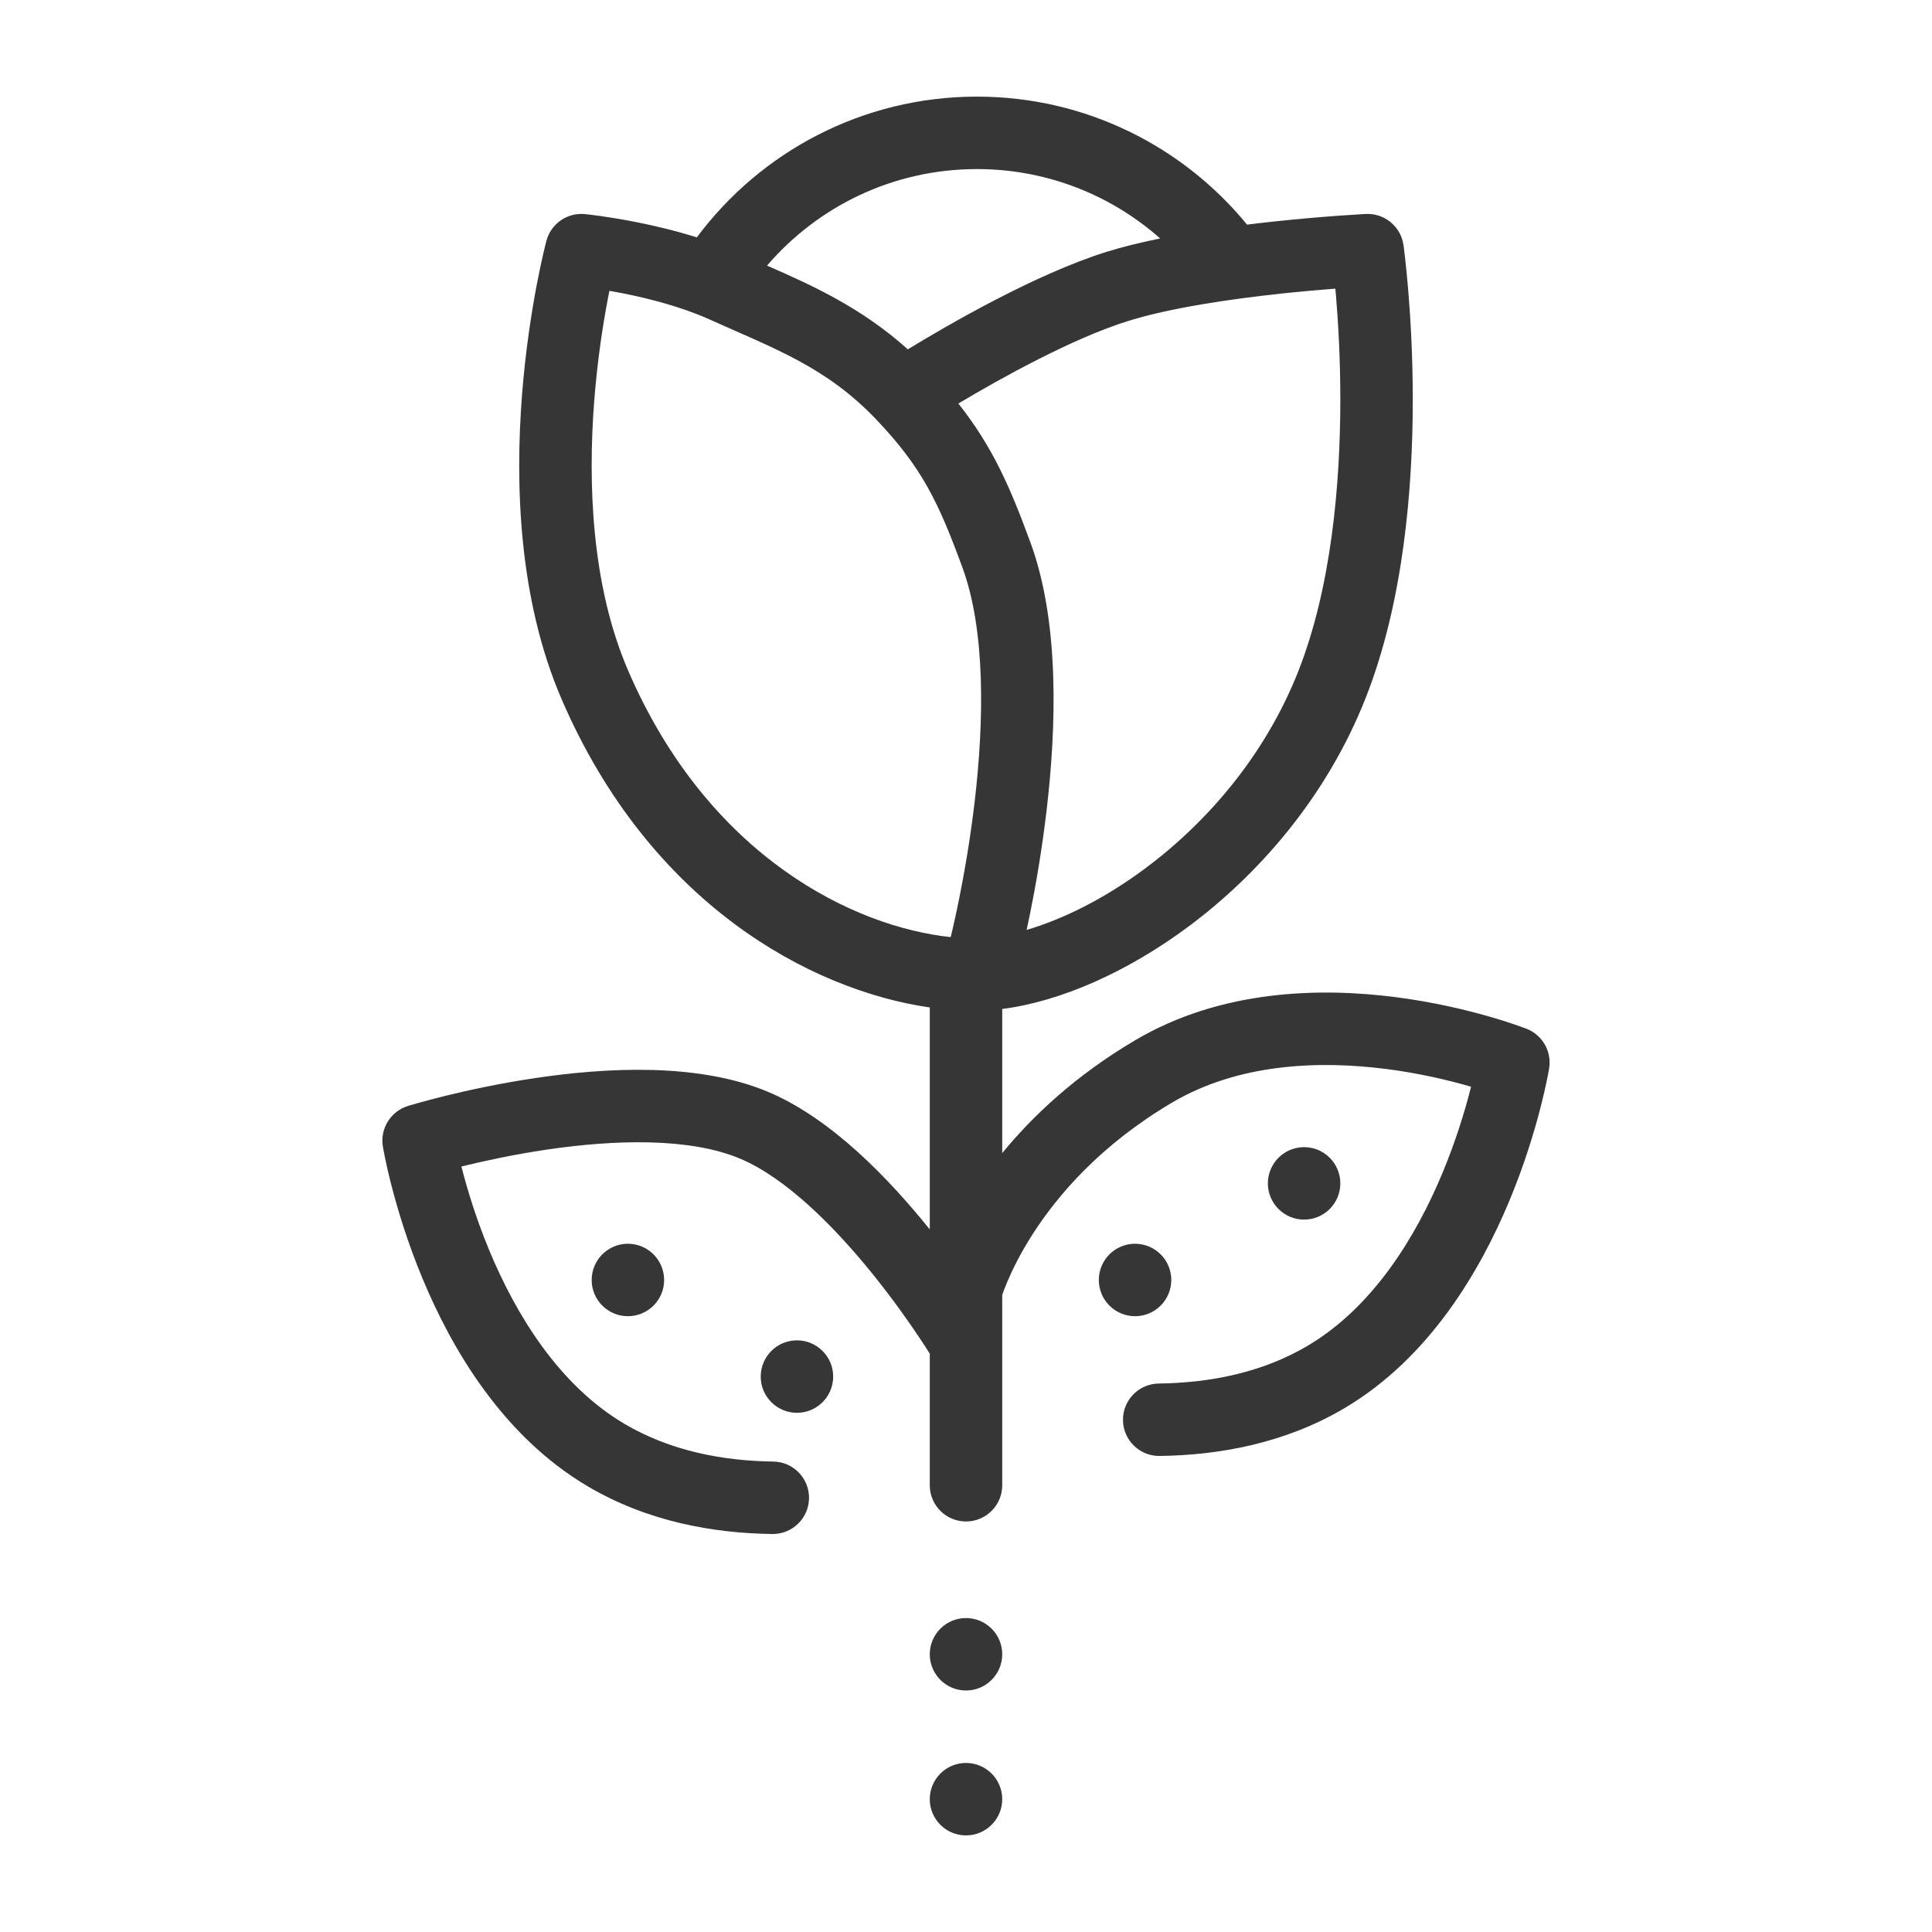 <svg width="80" height="80" viewBox="0 0 80 80" fill="none" xmlns="http://www.w3.org/2000/svg">
<path d="M40 73C40.828 73 41.5 73.672 41.5 74.5C41.5 75.328 40.828 76 40 76C39.171 76 38.5 75.328 38.5 74.5C38.5 73.672 39.171 73 40 73Z" fill="#363636"/>
<path d="M40 67C40.828 67 41.5 67.672 41.5 68.5C41.5 69.328 40.828 70 40 70C39.171 70 38.5 69.328 38.5 68.5C38.5 67.672 39.171 67 40 67Z" fill="#363636"/>
<path fill-rule="evenodd" clip-rule="evenodd" d="M40.453 4.001C44.962 4.001 48.989 6.068 51.638 9.301C52.003 9.256 52.358 9.214 52.699 9.178C53.78 9.061 54.741 8.982 55.431 8.932C55.777 8.907 56.055 8.89 56.249 8.878C56.345 8.872 56.422 8.867 56.473 8.864C56.499 8.863 56.519 8.862 56.533 8.861C56.539 8.861 56.545 8.861 56.549 8.86H56.699C57.413 8.893 58.014 9.429 58.115 10.149L58.116 10.153C58.116 10.153 58.117 10.158 58.117 10.161C58.118 10.168 58.119 10.177 58.121 10.188C58.124 10.212 58.128 10.245 58.134 10.287C58.145 10.372 58.159 10.496 58.178 10.653C58.214 10.969 58.262 11.424 58.309 11.991C58.404 13.125 58.5 14.715 58.5 16.546C58.5 20.175 58.129 24.898 56.546 28.909C54.948 32.957 52.165 36.172 49.201 38.375C46.682 40.247 43.912 41.472 41.5 41.779V47.747C42.771 46.196 44.547 44.526 47.001 43.076C50.589 40.956 54.709 40.894 57.786 41.289C59.344 41.489 60.688 41.813 61.643 42.087C62.122 42.224 62.507 42.349 62.776 42.442C62.91 42.489 63.016 42.527 63.091 42.555C63.128 42.568 63.157 42.58 63.178 42.588C63.189 42.592 63.198 42.595 63.205 42.598C63.208 42.599 63.211 42.6 63.213 42.601L63.216 42.602C63.214 42.609 63.218 42.602 63.218 42.602C63.874 42.862 64.26 43.545 64.146 44.241V44.246C64.146 44.248 64.145 44.251 64.144 44.254C64.143 44.261 64.141 44.27 64.139 44.281C64.135 44.304 64.13 44.336 64.123 44.375C64.108 44.454 64.087 44.567 64.057 44.709C63.999 44.993 63.909 45.397 63.782 45.89C63.528 46.874 63.121 48.227 62.507 49.704C61.296 52.616 59.193 56.229 55.665 58.313C53.187 59.777 50.459 60.256 48.019 60.288C47.191 60.299 46.511 59.636 46.5 58.808C46.489 57.98 47.152 57.3 47.98 57.289C50.079 57.262 52.247 56.849 54.139 55.73C56.844 54.132 58.624 51.231 59.737 48.553C60.285 47.235 60.65 46.022 60.878 45.14C60.89 45.092 60.9 45.045 60.912 44.999C60.881 44.99 60.849 44.98 60.817 44.971C59.97 44.728 58.778 44.441 57.404 44.265C54.617 43.907 51.285 44.029 48.527 45.659C45.584 47.398 43.805 49.477 42.764 51.097C42.243 51.908 41.907 52.607 41.704 53.09C41.607 53.32 41.541 53.501 41.5 53.621V61.501C41.5 62.329 40.828 63.001 40 63.001C39.172 63.001 38.5 62.329 38.5 61.501V56.051C38.384 55.868 38.223 55.617 38.022 55.318C37.572 54.648 36.926 53.736 36.147 52.77C34.541 50.777 32.547 48.782 30.652 47.98C28.56 47.096 25.448 47.187 22.628 47.605C21.261 47.807 20.039 48.074 19.16 48.29C19.142 48.294 19.124 48.298 19.106 48.303C19.112 48.325 19.117 48.348 19.123 48.371C19.351 49.253 19.716 50.467 20.263 51.784C21.377 54.463 23.156 57.363 25.861 58.961C27.754 60.079 29.921 60.492 32.02 60.52C32.848 60.531 33.51 61.211 33.5 62.039C33.489 62.867 32.809 63.53 31.981 63.52C29.541 63.488 26.813 63.008 24.335 61.544C20.806 59.459 18.703 55.847 17.493 52.935C16.879 51.458 16.472 50.105 16.218 49.121C16.09 48.628 16.001 48.225 15.942 47.94C15.913 47.799 15.891 47.686 15.877 47.606C15.87 47.567 15.864 47.535 15.86 47.513C15.858 47.502 15.857 47.492 15.856 47.485C15.856 47.482 15.855 47.479 15.854 47.477V47.474L15.853 47.473C15.732 46.733 16.177 46.017 16.892 45.796L16.9 45.793C16.898 45.794 16.895 45.794 16.895 45.794L16.925 45.785C16.945 45.779 16.974 45.77 17.011 45.76C17.083 45.738 17.188 45.708 17.321 45.671C17.588 45.596 17.971 45.492 18.444 45.376C19.389 45.144 20.706 44.856 22.188 44.637C25.067 44.21 28.907 43.986 31.82 45.218C34.45 46.33 36.839 48.846 38.483 50.887C38.489 50.894 38.494 50.9 38.5 50.907V41.717C33.539 40.998 26.901 37.408 23.255 28.952C21.456 24.782 21.333 19.996 21.615 16.361C21.758 14.525 22.008 12.939 22.222 11.81C22.33 11.245 22.429 10.792 22.502 10.477C22.538 10.321 22.568 10.198 22.59 10.112C22.6 10.07 22.609 10.036 22.615 10.013C22.618 10.001 22.62 9.991 22.622 9.984C22.623 9.981 22.624 9.978 22.625 9.976V9.973L22.626 9.972C22.815 9.262 23.491 8.793 24.222 8.865L24.228 8.866C24.231 8.866 24.235 8.867 24.239 8.867C24.247 8.868 24.26 8.87 24.274 8.871C24.304 8.874 24.346 8.879 24.398 8.885C24.504 8.897 24.654 8.916 24.842 8.942C25.216 8.995 25.74 9.077 26.35 9.197C27.079 9.342 27.955 9.546 28.854 9.83C31.486 6.295 35.702 4.001 40.453 4.001ZM25.17 12.37C24.971 13.416 24.738 14.89 24.606 16.593C24.339 20.037 24.494 24.252 26.009 27.765C29.355 35.521 35.414 38.39 39.365 38.803C39.369 38.787 39.375 38.765 39.382 38.738C39.399 38.667 39.425 38.559 39.457 38.42C39.522 38.14 39.612 37.729 39.716 37.217C39.922 36.19 40.176 34.763 40.363 33.158C40.745 29.877 40.814 26.129 39.857 23.514C38.861 20.79 38.17 19.355 36.305 17.392C34.219 15.194 32.088 14.447 29.378 13.226C28.227 12.707 26.873 12.359 25.768 12.141C25.581 12.104 25.401 12.072 25.234 12.043C25.213 12.147 25.191 12.256 25.17 12.37ZM55.293 11.952C54.67 12 53.885 12.067 53.02 12.16C50.912 12.387 48.447 12.751 46.718 13.29C44.402 14.012 41.45 15.657 39.684 16.709C41.093 18.492 41.82 20.145 42.675 22.482C43.89 25.806 43.732 30.165 43.343 33.506C43.144 35.212 42.876 36.724 42.657 37.81C42.605 38.066 42.555 38.298 42.511 38.505C43.993 38.07 45.709 37.232 47.411 35.967C49.996 34.045 52.392 31.26 53.755 27.808C55.131 24.319 55.5 20.042 55.5 16.546C55.5 14.815 55.41 13.31 55.32 12.241C55.312 12.141 55.301 12.044 55.293 11.952ZM40.453 7.001C36.977 7.001 33.863 8.549 31.761 10.998C33.65 11.825 35.66 12.734 37.592 14.465C39.282 13.434 42.895 11.341 45.825 10.427C46.502 10.216 47.257 10.034 48.04 9.874C46.019 8.085 43.362 7.001 40.453 7.001Z" fill="#363636"/>
<path d="M33 55.501C33.828 55.501 34.5 56.173 34.5 57.001C34.5 57.829 33.828 58.501 33 58.501C32.171 58.501 31.5 57.829 31.5 57.001C31.5 56.173 32.171 55.501 33 55.501Z" fill="#363636"/>
<path d="M26 51.501C26.828 51.501 27.5 52.173 27.5 53.001C27.5 53.829 26.828 54.501 26 54.501C25.171 54.501 24.5 53.829 24.5 53.001C24.5 52.173 25.171 51.501 26 51.501Z" fill="#363636"/>
<path d="M47 51.501C47.828 51.501 48.5 52.173 48.5 53.001C48.5 53.829 47.828 54.501 47 54.501C46.171 54.501 45.5 53.829 45.5 53.001C45.5 52.173 46.171 51.501 47 51.501Z" fill="#363636"/>
<path d="M54 47.501C54.828 47.501 55.5 48.173 55.5 49.001C55.5 49.829 54.828 50.501 54 50.501C53.171 50.501 52.5 49.829 52.5 49.001C52.5 48.173 53.171 47.501 54 47.501Z" fill="#363636"/>
</svg>
